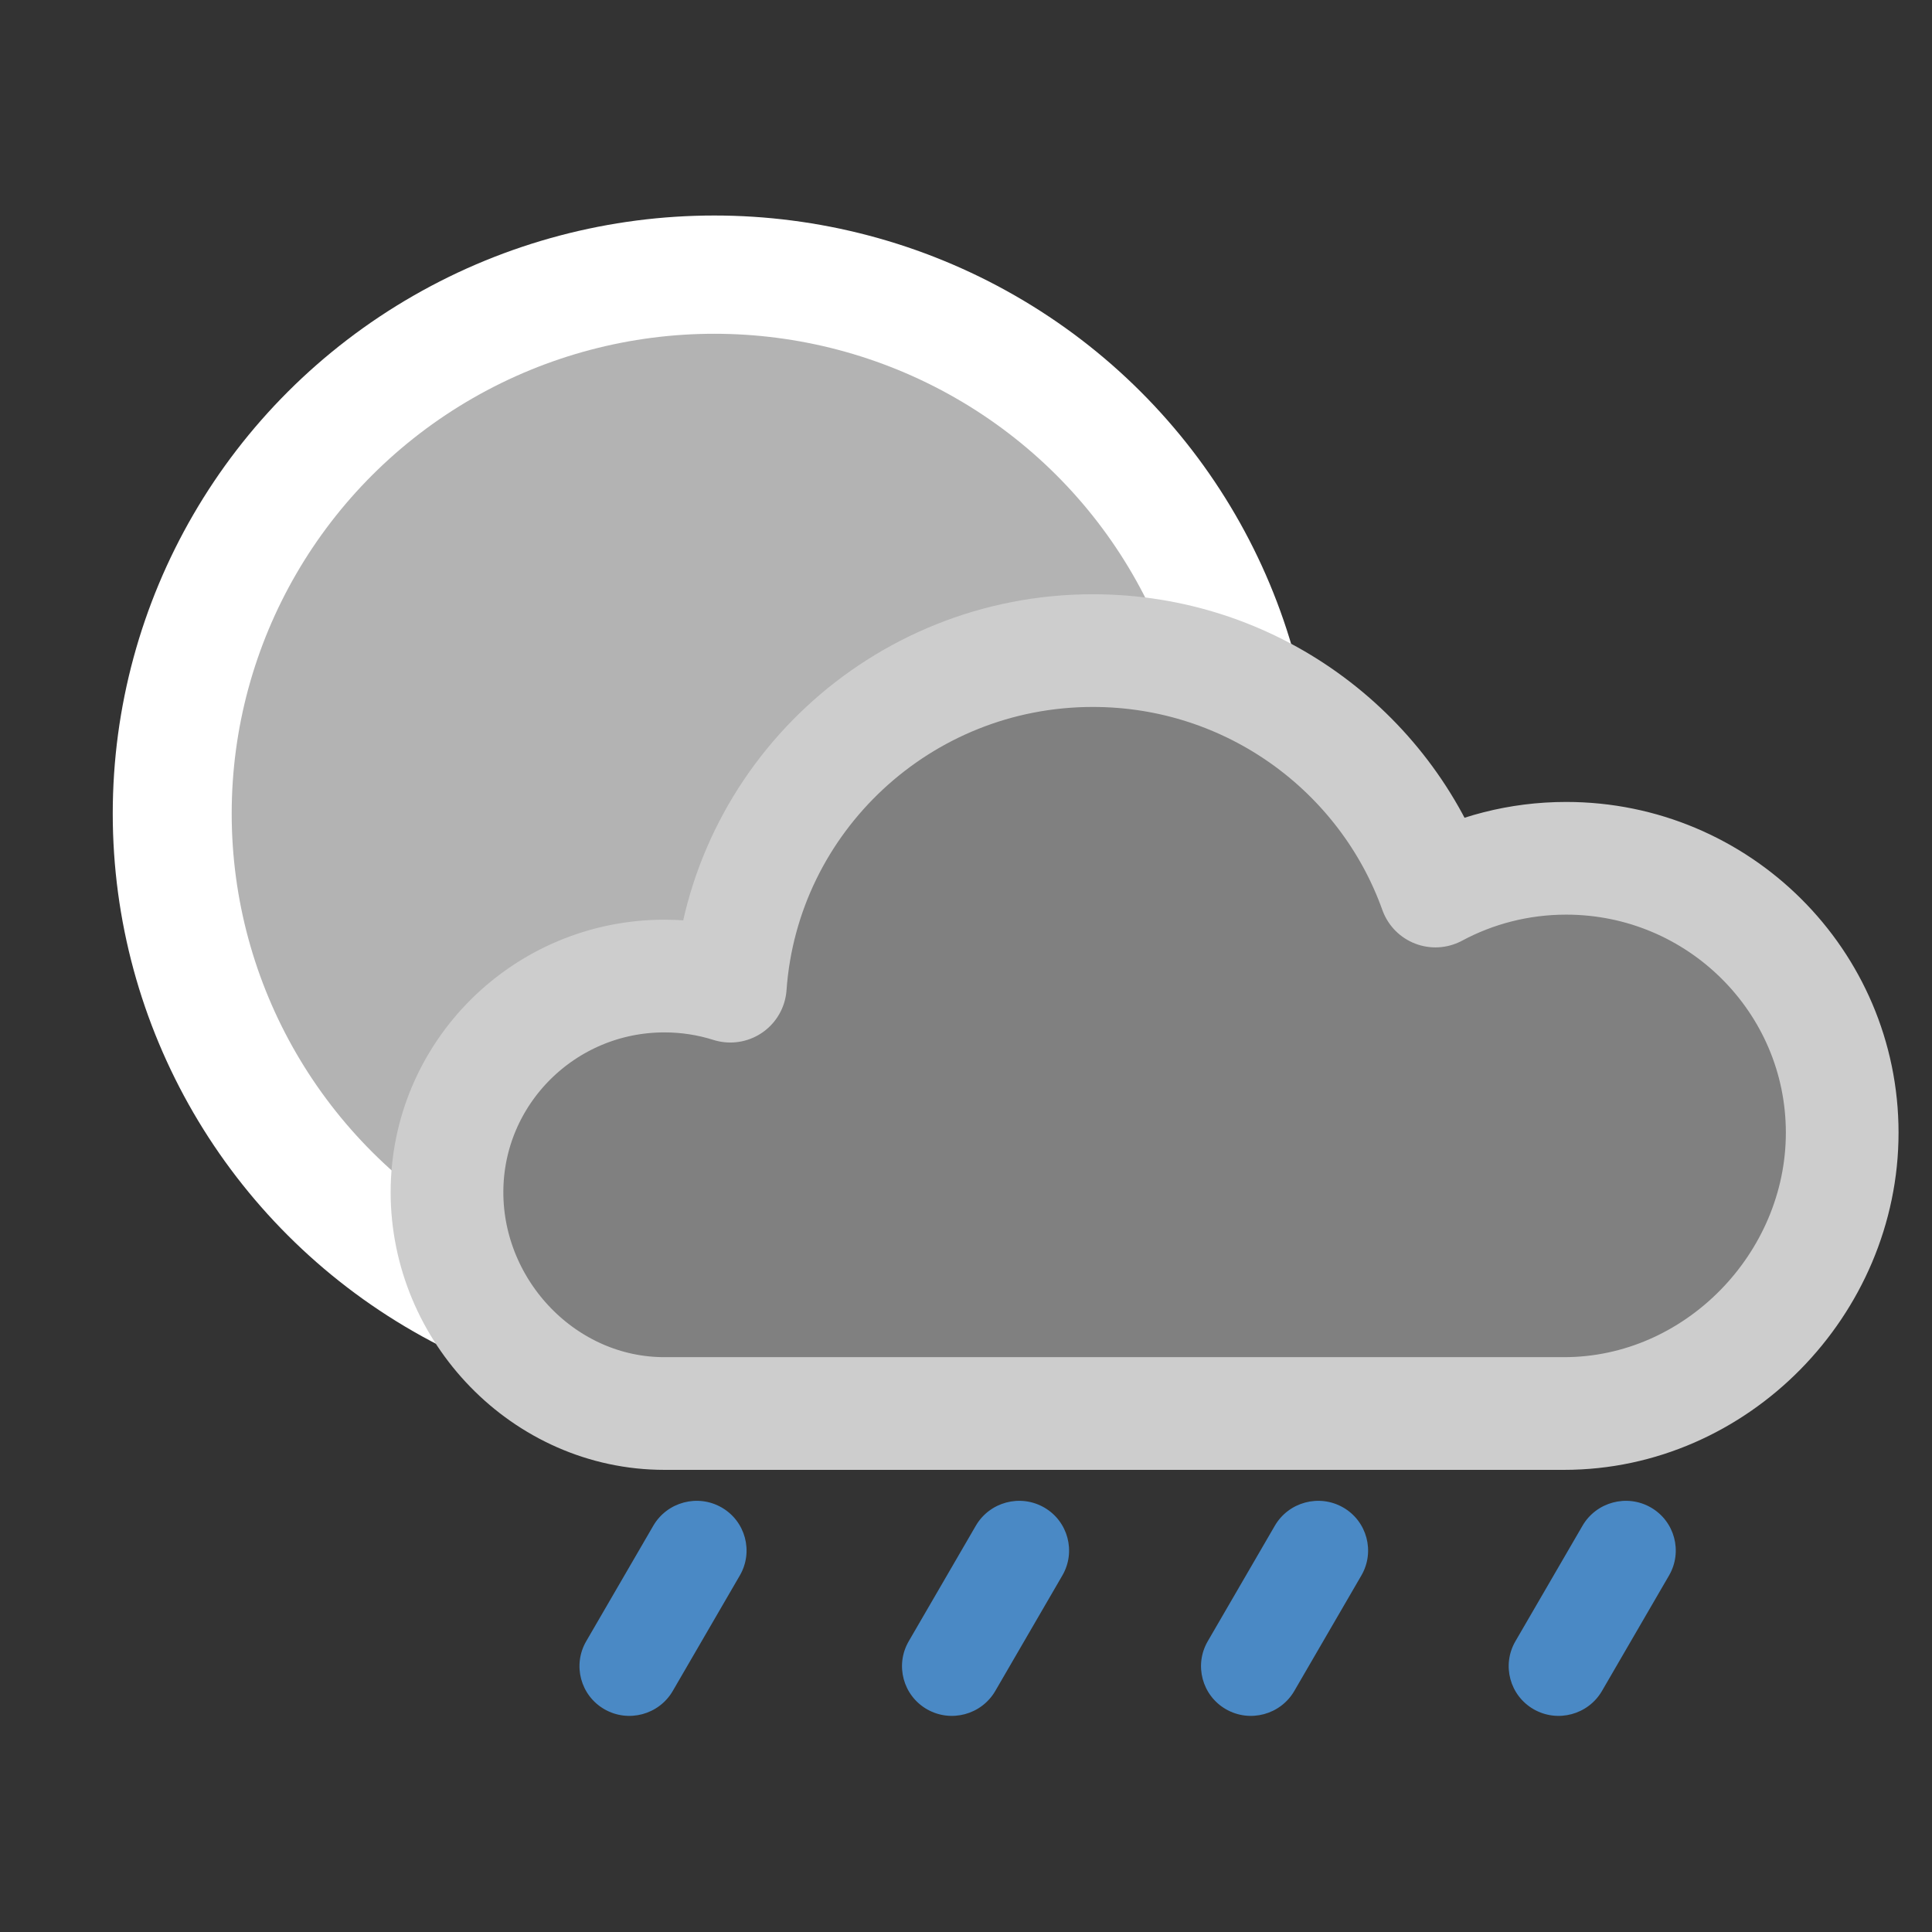 <?xml version="1.0" encoding="UTF-8" standalone="no"?><!DOCTYPE svg PUBLIC "-//W3C//DTD SVG 1.1//EN" "http://www.w3.org/Graphics/SVG/1.1/DTD/svg11.dtd"><svg width="100%" height="100%" viewBox="0 0 2500 2500" version="1.1" xmlns="http://www.w3.org/2000/svg" xmlns:xlink="http://www.w3.org/1999/xlink" xml:space="preserve" xmlns:serif="http://www.serif.com/" style="fill-rule:evenodd;clip-rule:evenodd;stroke-linecap:round;stroke-linejoin:round;stroke-miterlimit:1.5;"><rect x="0" y="0" width="2500" height="2500" fill="#333333" stroke="none"/><rect x="0" y="0" width="2500" height="2500" style="fill:none;"/><g><g id="heavyrainshower"><ellipse id="clearsky" cx="924.299" cy="1052.77" rx="778.406" ry="773.895" style="fill:#fff;"/><clipPath id="_clip1"><ellipse cx="924.299" cy="1052.77" rx="778.406" ry="773.895"/></clipPath><g clip-path="url(#_clip1)"><ellipse id="center" cx="924.299" cy="1052.77" rx="624.491" ry="620.872" style="fill-opacity:0.3;"/></g><g id="heavyrain"><path id="cloudy" d="M945.033,1276.1c17.202,-242.504 220.817,-434.225 469.116,-434.225c204.38,0 378.486,129.897 443.28,311.124c50.366,-27.027 108.01,-42.375 169.232,-42.375c197.108,-0 357.135,159.099 357.135,355.065c-0,195.966 -162.763,363.385 -359.871,363.385l-1164.17,0c-155.28,0 -281.348,-131.977 -281.348,-286.358c0,-154.38 126.068,-279.717 281.348,-279.717c29.72,0 58.371,4.592 85.274,13.101Z" style="fill:#808080;stroke:#cdcdcd;stroke-width:145.83px;"/></g><g><path d="M933.763,1950.65c-30.913,-17.745 -70.542,-7.126 -88.442,23.697l-86.769,149.417c-17.899,30.823 -7.334,70.254 23.579,87.998c30.914,17.744 70.543,7.126 88.443,-23.697l86.769,-149.418c17.899,-30.823 7.333,-70.253 -23.58,-87.997Z" style="fill:#4a89c5;"/><path d="M1351.11,1950.65c-30.913,-17.745 -70.543,-7.126 -88.442,23.697l-86.769,149.417c-17.9,30.823 -7.334,70.254 23.579,87.998c30.913,17.744 70.543,7.126 88.442,-23.697l86.769,-149.418c17.899,-30.823 7.334,-70.253 -23.579,-87.997Z" style="fill:#4a89c5;"/><path d="M1738.03,1950.65c-30.913,-17.745 -70.543,-7.126 -88.442,23.697l-86.769,149.417c-17.9,30.823 -7.334,70.254 23.579,87.998c30.913,17.744 70.543,7.126 88.442,-23.697l86.769,-149.418c17.9,-30.823 7.334,-70.253 -23.579,-87.997Z" style="fill:#4a89c5;"/><path d="M2136.16,1950.65c-30.913,-17.745 -70.543,-7.126 -88.443,23.697l-86.769,149.417c-17.899,30.823 -7.333,70.254 23.58,87.998c30.913,17.744 70.542,7.126 88.442,-23.697l86.769,-149.418c17.899,-30.823 7.334,-70.253 -23.579,-87.997Z" style="fill:#4a89c5;"/></g></g></g></svg>